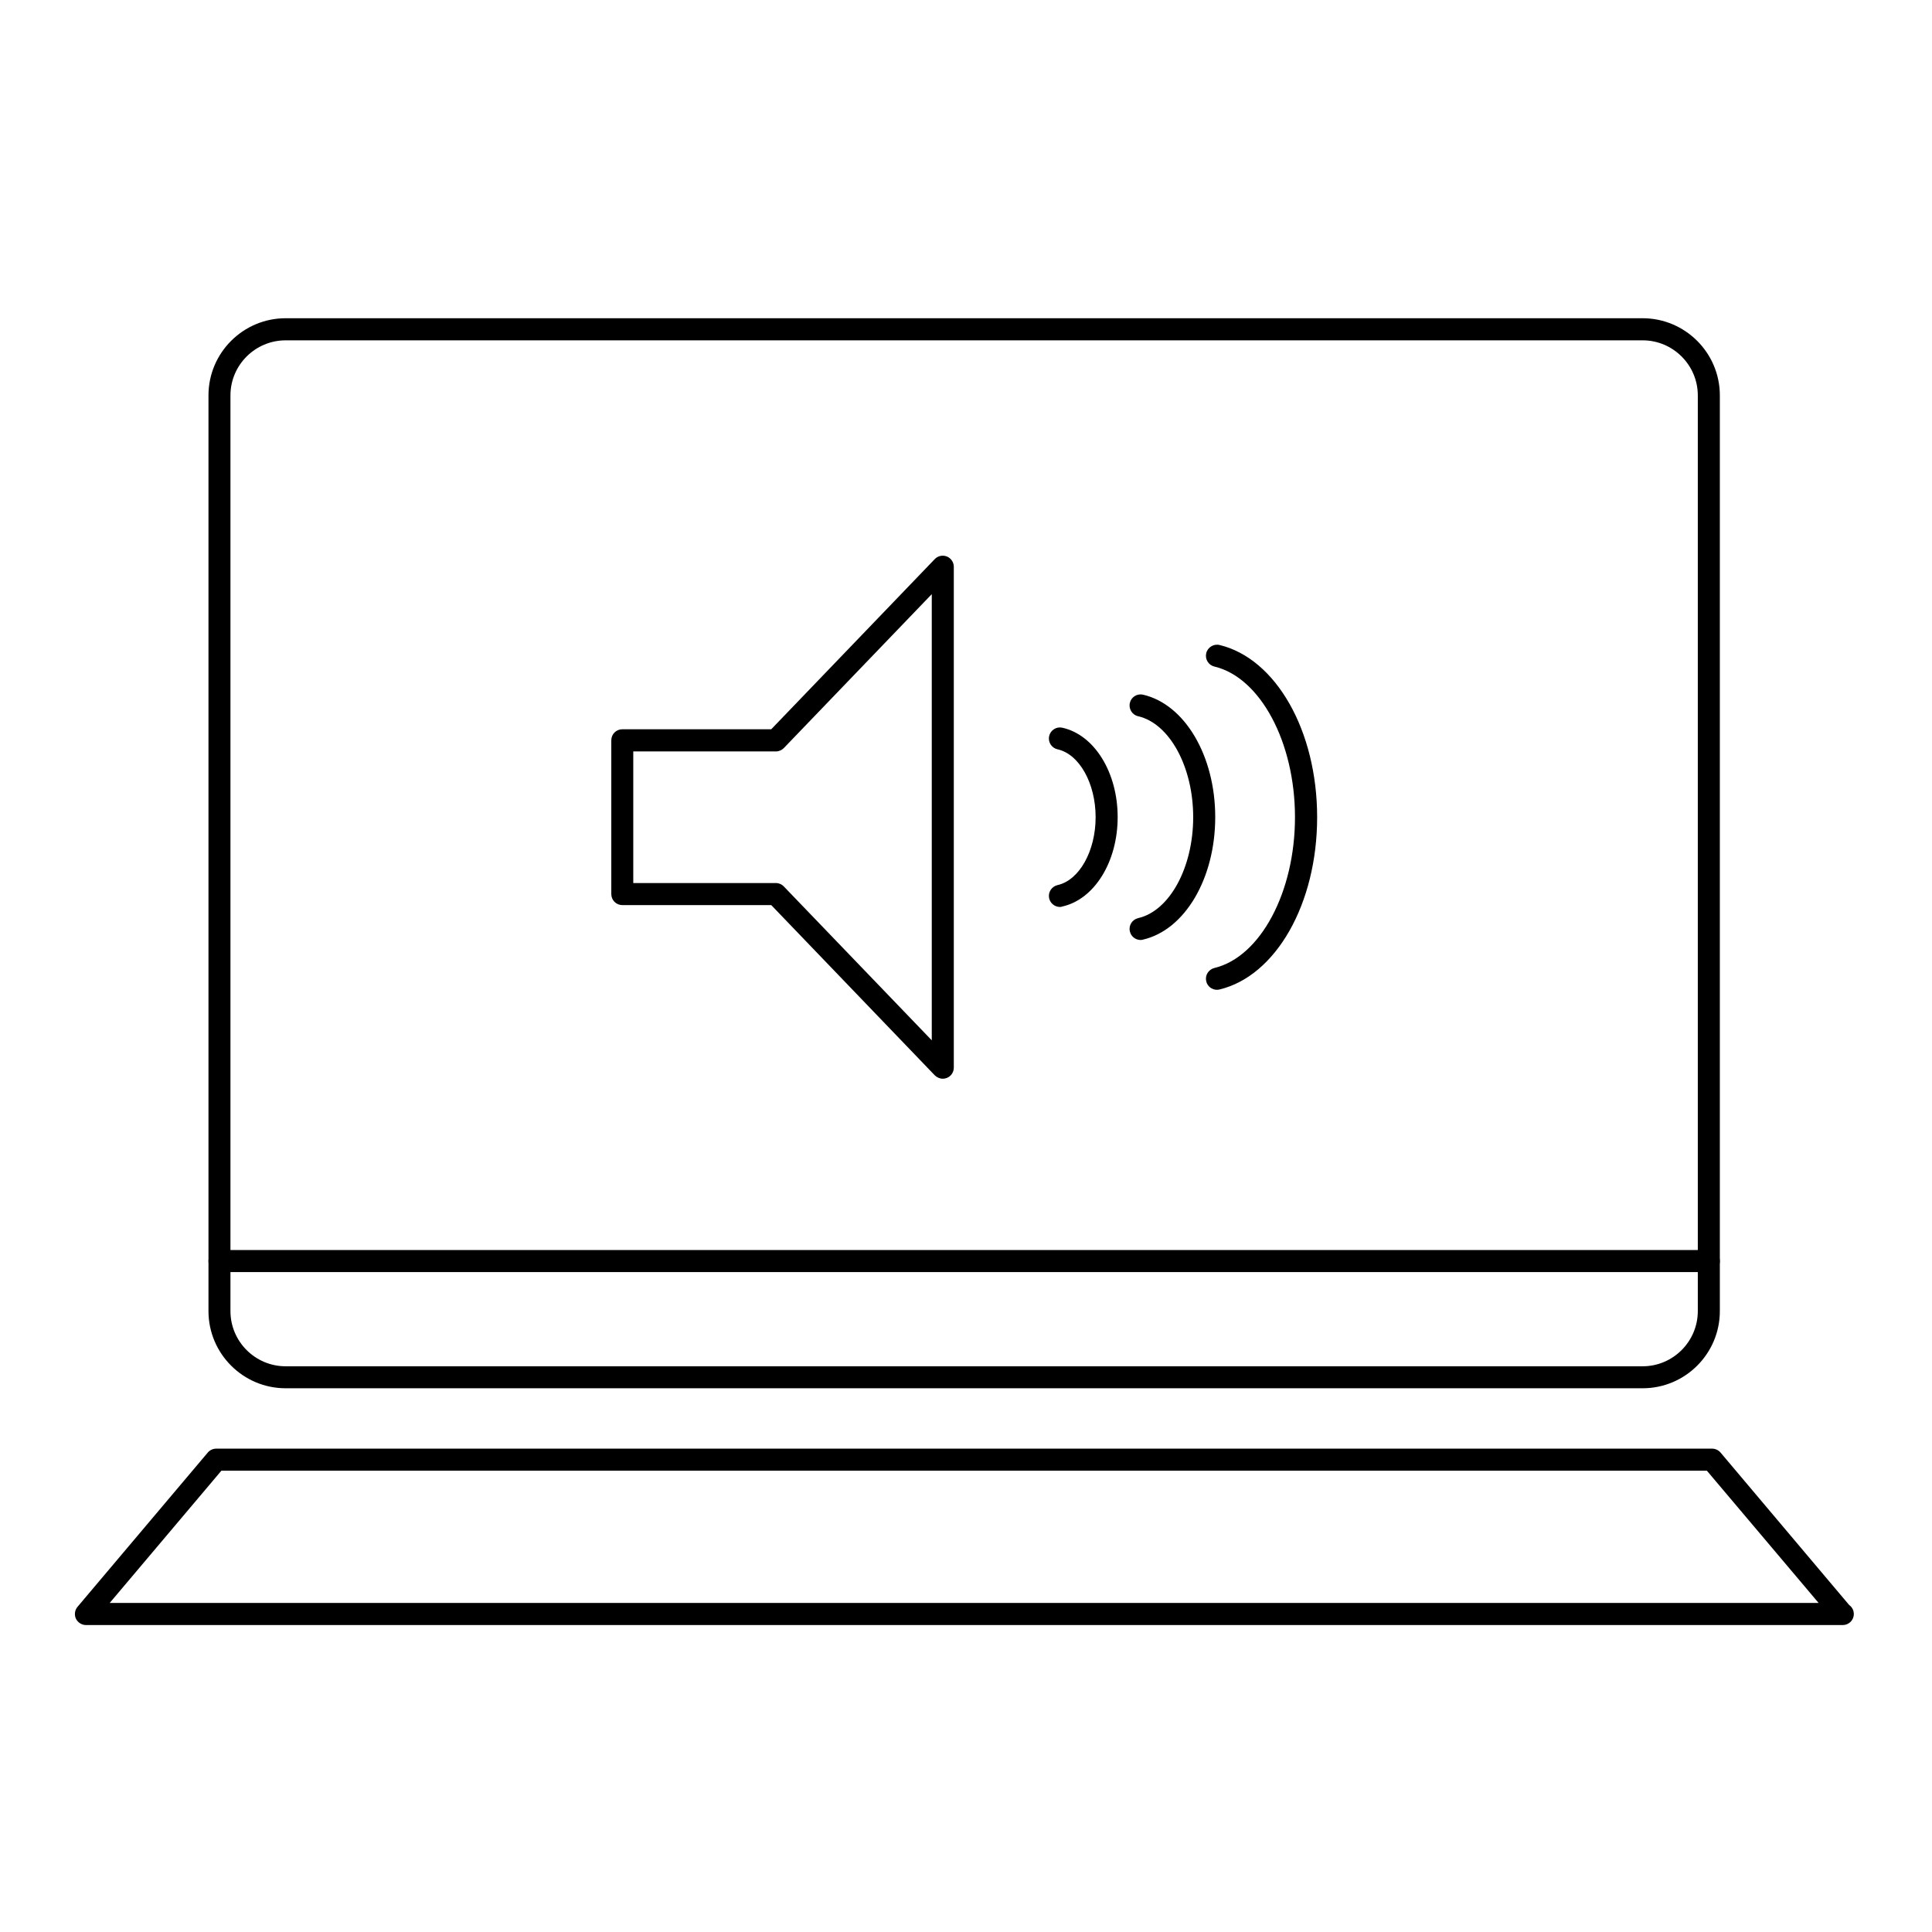 <?xml version="1.0" encoding="utf-8"?>
<!-- Generator: Adobe Illustrator 16.0.0, SVG Export Plug-In . SVG Version: 6.00 Build 0)  -->
<!DOCTYPE svg PUBLIC "-//W3C//DTD SVG 1.1//EN" "http://www.w3.org/Graphics/SVG/1.1/DTD/svg11.dtd">
<svg version="1.1" id="Layer_1" xmlns="http://www.w3.org/2000/svg" xmlns:xlink="http://www.w3.org/1999/xlink" x="0px" y="0px"
	 width="32px" height="32px" viewBox="0 0 32 32" enable-background="new 0 0 32 32" xml:space="preserve">
<g>
	<g>
		<g>
			<g>
				<g>
					<path d="M27.208,22.994H4.731c-0.705,0-1.278-0.574-1.278-1.278V6.549c0-0.704,0.573-1.278,1.278-1.278h22.476
						c0.705,0,1.279,0.574,1.279,1.278v15.167C28.486,22.42,27.913,22.994,27.208,22.994z M4.731,5.637
						c-0.504,0-0.914,0.41-0.914,0.912v15.167c0,0.503,0.41,0.914,0.914,0.914h22.476c0.504,0,0.914-0.411,0.914-0.914V6.549
						c0-0.502-0.41-0.912-0.914-0.912H4.731z"/>
				</g>
			</g>
			<g>
				<g>
					<path d="M30.522,26.916c-0.002,0-0.005,0-0.007,0H1.424c-0.071,0-0.136-0.043-0.167-0.106
						c-0.029-0.064-0.019-0.141,0.027-0.196l2.159-2.557c0.035-0.04,0.086-0.063,0.14-0.063h24.773c0.054,0,0.105,0.023,0.14,0.063
						l2.132,2.527c0.046,0.032,0.077,0.087,0.077,0.148C30.706,26.834,30.623,26.916,30.522,26.916z M1.817,26.55h28.305
						l-1.851-2.191H3.667L1.817,26.55z"/>
				</g>
			</g>
			<g>
				<g>
					<path d="M28.303,21.07H3.635c-0.101,0-0.182-0.081-0.182-0.183c0-0.101,0.081-0.183,0.182-0.183h24.668
						c0.101,0,0.183,0.082,0.183,0.183C28.486,20.989,28.404,21.07,28.303,21.07z"/>
				</g>
			</g>
		</g>
		<g>
			<g>
				<path d="M15.615,17.867c-0.048,0-0.096-0.021-0.132-0.056l-2.709-2.82h-2.467c-0.101,0-0.182-0.081-0.182-0.183v-2.545
					c0-0.103,0.081-0.184,0.182-0.184h2.467l2.709-2.819c0.052-0.054,0.13-0.07,0.2-0.043c0.069,0.028,0.115,0.096,0.115,0.17v8.297
					c0,0.074-0.045,0.142-0.115,0.17C15.661,17.863,15.638,17.867,15.615,17.867z M10.489,14.626h2.363
					c0.05,0,0.097,0.021,0.131,0.057l2.45,2.548v-7.39l-2.45,2.549c-0.035,0.035-0.082,0.056-0.131,0.056h-2.363V14.626z"/>
			</g>
			<g>
				<g>
					<path d="M17.555,15.022c-0.083,0-0.159-0.059-0.178-0.144c-0.021-0.099,0.041-0.195,0.139-0.218
						c0.36-0.08,0.631-0.563,0.631-1.125s-0.271-1.045-0.631-1.124c-0.098-0.022-0.161-0.12-0.139-0.219
						c0.022-0.098,0.12-0.161,0.217-0.139c0.533,0.117,0.918,0.741,0.918,1.481c0,0.741-0.386,1.363-0.918,1.481
						C17.582,15.021,17.568,15.022,17.555,15.022z"/>
				</g>
				<g>
					<path d="M18.892,15.569c-0.083,0-0.159-0.057-0.178-0.143c-0.023-0.097,0.038-0.195,0.137-0.219
						c0.521-0.119,0.912-0.837,0.912-1.672c0-0.834-0.392-1.552-0.912-1.672c-0.099-0.022-0.16-0.122-0.137-0.22
						c0.022-0.099,0.121-0.159,0.218-0.137c0.693,0.16,1.196,1.014,1.196,2.028c0,1.016-0.502,1.868-1.196,2.029
						C18.918,15.567,18.905,15.569,18.892,15.569z"/>
				</g>
				<g>
					<path d="M20.156,16.394c-0.083,0-0.158-0.057-0.177-0.141c-0.024-0.098,0.038-0.196,0.135-0.22
						c0.761-0.182,1.335-1.256,1.335-2.497c0-1.242-0.574-2.315-1.335-2.496c-0.098-0.023-0.159-0.123-0.135-0.221
						c0.023-0.098,0.124-0.159,0.22-0.136c0.936,0.225,1.617,1.422,1.617,2.853s-0.681,2.628-1.617,2.853
						C20.185,16.392,20.17,16.394,20.156,16.394z"/>
				</g>
			</g>
		</g>
	</g>
</g>
</svg>
